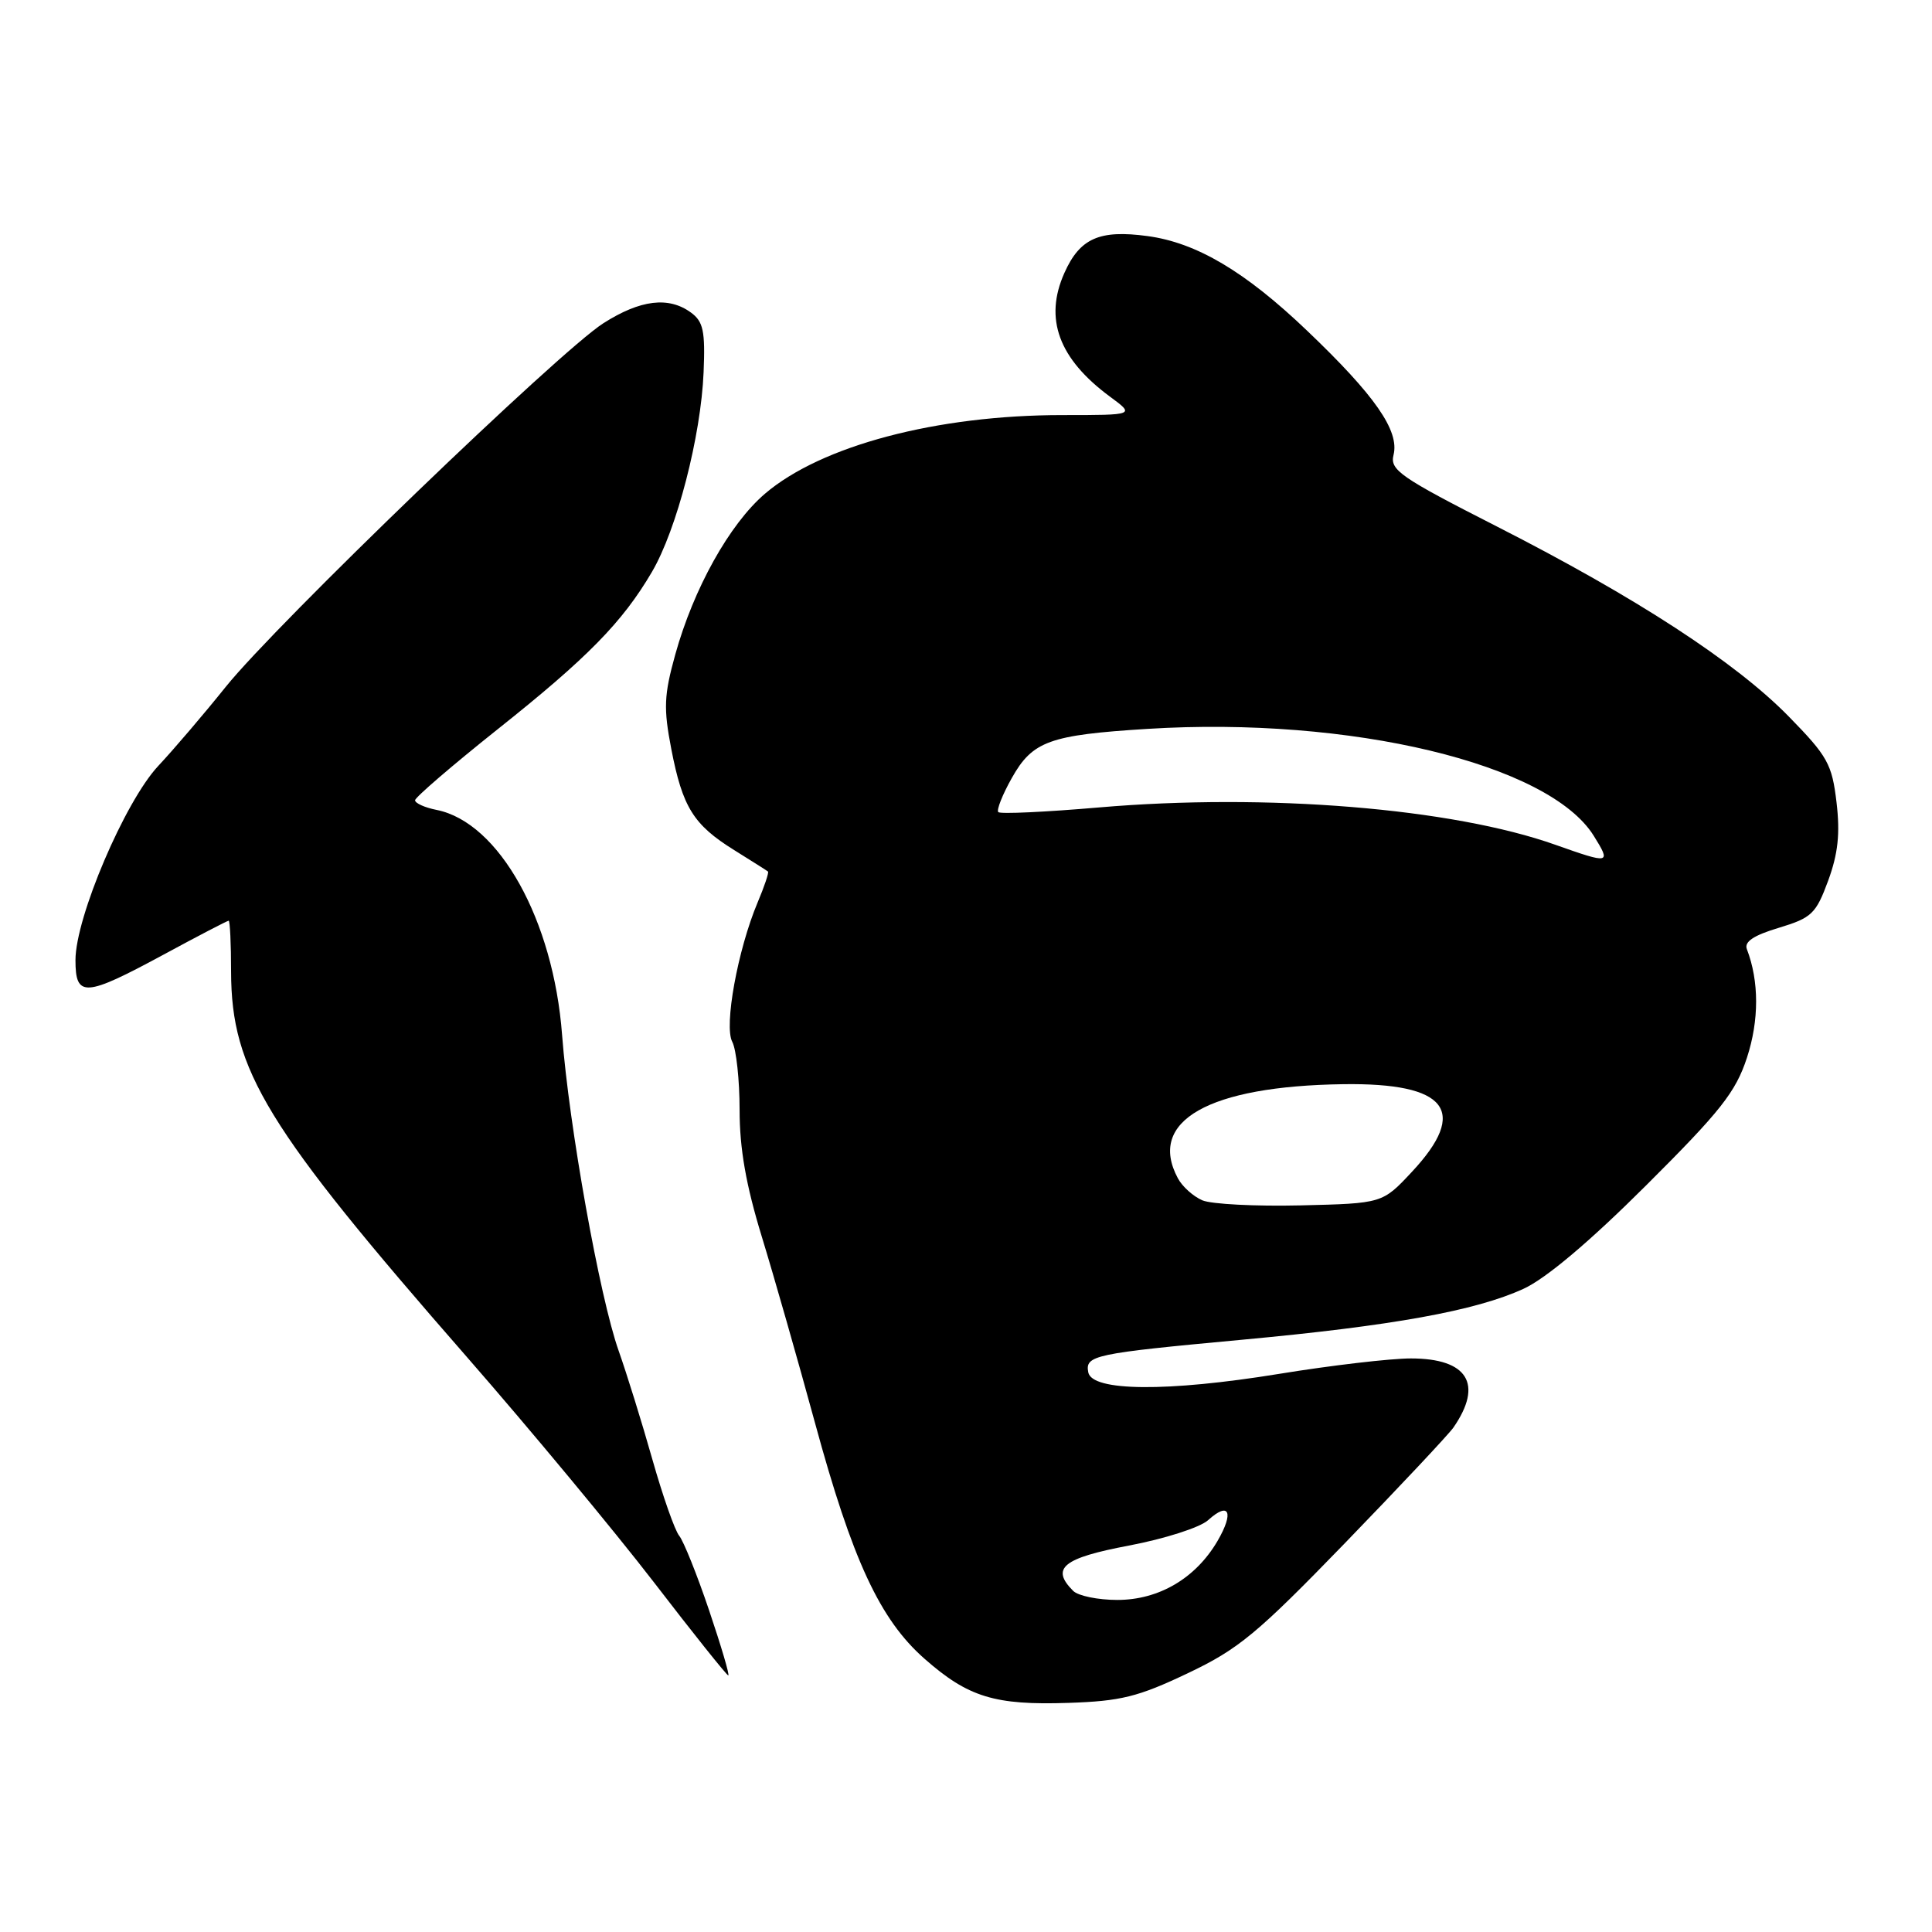 <?xml version="1.0" encoding="UTF-8" standalone="no"?>
<!DOCTYPE svg PUBLIC "-//W3C//DTD SVG 1.1//EN" "http://www.w3.org/Graphics/SVG/1.1/DTD/svg11.dtd" >
<svg xmlns="http://www.w3.org/2000/svg" xmlns:xlink="http://www.w3.org/1999/xlink" version="1.1" viewBox="0 0 256 256">
 <g >
 <path fill="currentColor"
d=" M 157.35 221.73 C 164.12 218.52 166.56 216.49 178.23 204.45 C 185.50 196.94 191.96 190.06 192.59 189.15 C 196.57 183.39 194.48 180.00 186.95 180.00 C 184.25 180.00 176.38 180.92 169.46 182.05 C 154.63 184.46 144.69 184.37 144.20 181.84 C 143.78 179.59 144.89 179.35 164.50 177.53 C 184.51 175.68 195.52 173.69 201.88 170.77 C 204.85 169.41 210.66 164.51 218.11 157.08 C 228.00 147.23 229.99 144.70 231.48 140.15 C 233.10 135.19 233.10 130.02 231.47 125.77 C 231.09 124.79 232.36 123.94 235.70 122.94 C 240.06 121.62 240.62 121.09 242.24 116.70 C 243.55 113.12 243.84 110.47 243.35 106.32 C 242.75 101.25 242.18 100.21 237.03 94.95 C 229.98 87.74 216.78 79.15 198.32 69.75 C 185.52 63.23 184.15 62.28 184.65 60.28 C 185.45 57.08 182.20 52.41 173.21 43.83 C 165.00 35.98 158.54 32.15 152.04 31.28 C 145.68 30.42 143.09 31.57 141.04 36.16 C 138.32 42.23 140.28 47.54 147.08 52.56 C 150.39 55.00 150.39 55.00 140.78 55.00 C 124.11 55.00 108.81 59.05 101.35 65.43 C 96.66 69.45 91.90 77.99 89.47 86.75 C 87.98 92.12 87.91 93.86 88.95 99.25 C 90.44 106.96 91.88 109.28 97.28 112.64 C 99.60 114.09 101.62 115.36 101.76 115.48 C 101.91 115.60 101.29 117.45 100.38 119.60 C 97.75 125.86 95.91 135.96 97.03 138.05 C 97.56 139.05 98.00 143.11 98.00 147.07 C 98.00 152.21 98.85 157.04 100.95 163.89 C 102.57 169.18 105.73 180.25 107.98 188.50 C 112.94 206.73 116.59 214.59 122.50 219.79 C 128.29 224.89 131.81 225.97 141.59 225.64 C 148.50 225.41 150.79 224.85 157.35 221.73 Z  M 93.96 213.38 C 92.36 208.64 90.57 204.19 90.00 203.50 C 89.42 202.80 87.82 198.24 86.44 193.37 C 85.06 188.49 83.05 182.03 81.98 179.00 C 79.46 171.91 75.39 149.15 74.48 137.14 C 73.33 121.89 66.13 108.98 57.86 107.32 C 56.29 107.01 55.00 106.43 55.00 106.04 C 55.00 105.66 59.88 101.46 65.84 96.71 C 77.85 87.17 82.48 82.44 86.38 75.79 C 89.68 70.17 92.88 57.79 93.23 49.33 C 93.46 43.87 93.19 42.61 91.56 41.42 C 88.60 39.25 84.85 39.71 79.95 42.83 C 74.12 46.55 36.64 82.64 29.92 91.00 C 27.05 94.58 23.02 99.30 20.96 101.50 C 16.54 106.23 10.00 121.57 10.00 127.22 C 10.00 132.21 11.24 132.13 21.66 126.50 C 26.24 124.02 30.12 122.00 30.30 122.00 C 30.47 122.00 30.62 125.04 30.62 128.75 C 30.65 141.84 35.26 149.37 61.90 179.85 C 70.24 189.40 81.35 202.79 86.60 209.60 C 91.84 216.42 96.30 222.00 96.50 222.00 C 96.71 222.00 95.56 218.12 93.96 213.38 Z  M 142.20 210.80 C 139.19 207.79 140.84 206.45 149.57 204.80 C 154.32 203.90 159.01 202.40 160.08 201.43 C 162.88 198.89 163.55 200.38 161.32 204.20 C 158.43 209.13 153.56 212.00 148.05 212.00 C 145.49 212.00 142.86 211.46 142.20 210.80 Z  M 159.32 159.05 C 158.11 158.53 156.65 157.22 156.07 156.12 C 152.00 148.53 160.13 143.91 178.00 143.66 C 191.75 143.47 194.65 147.17 187.09 155.27 C 183.18 159.46 183.18 159.46 172.34 159.72 C 166.38 159.86 160.52 159.56 159.32 159.05 Z  M 206.10 111.94 C 192.44 107.09 167.84 105.08 145.62 106.99 C 138.55 107.60 132.55 107.88 132.28 107.61 C 132.02 107.35 132.82 105.31 134.07 103.09 C 136.82 98.20 139.05 97.39 152.05 96.58 C 178.96 94.91 205.24 101.20 211.18 110.75 C 213.50 114.48 213.36 114.51 206.10 111.94 Z "/>
</g>
</svg>